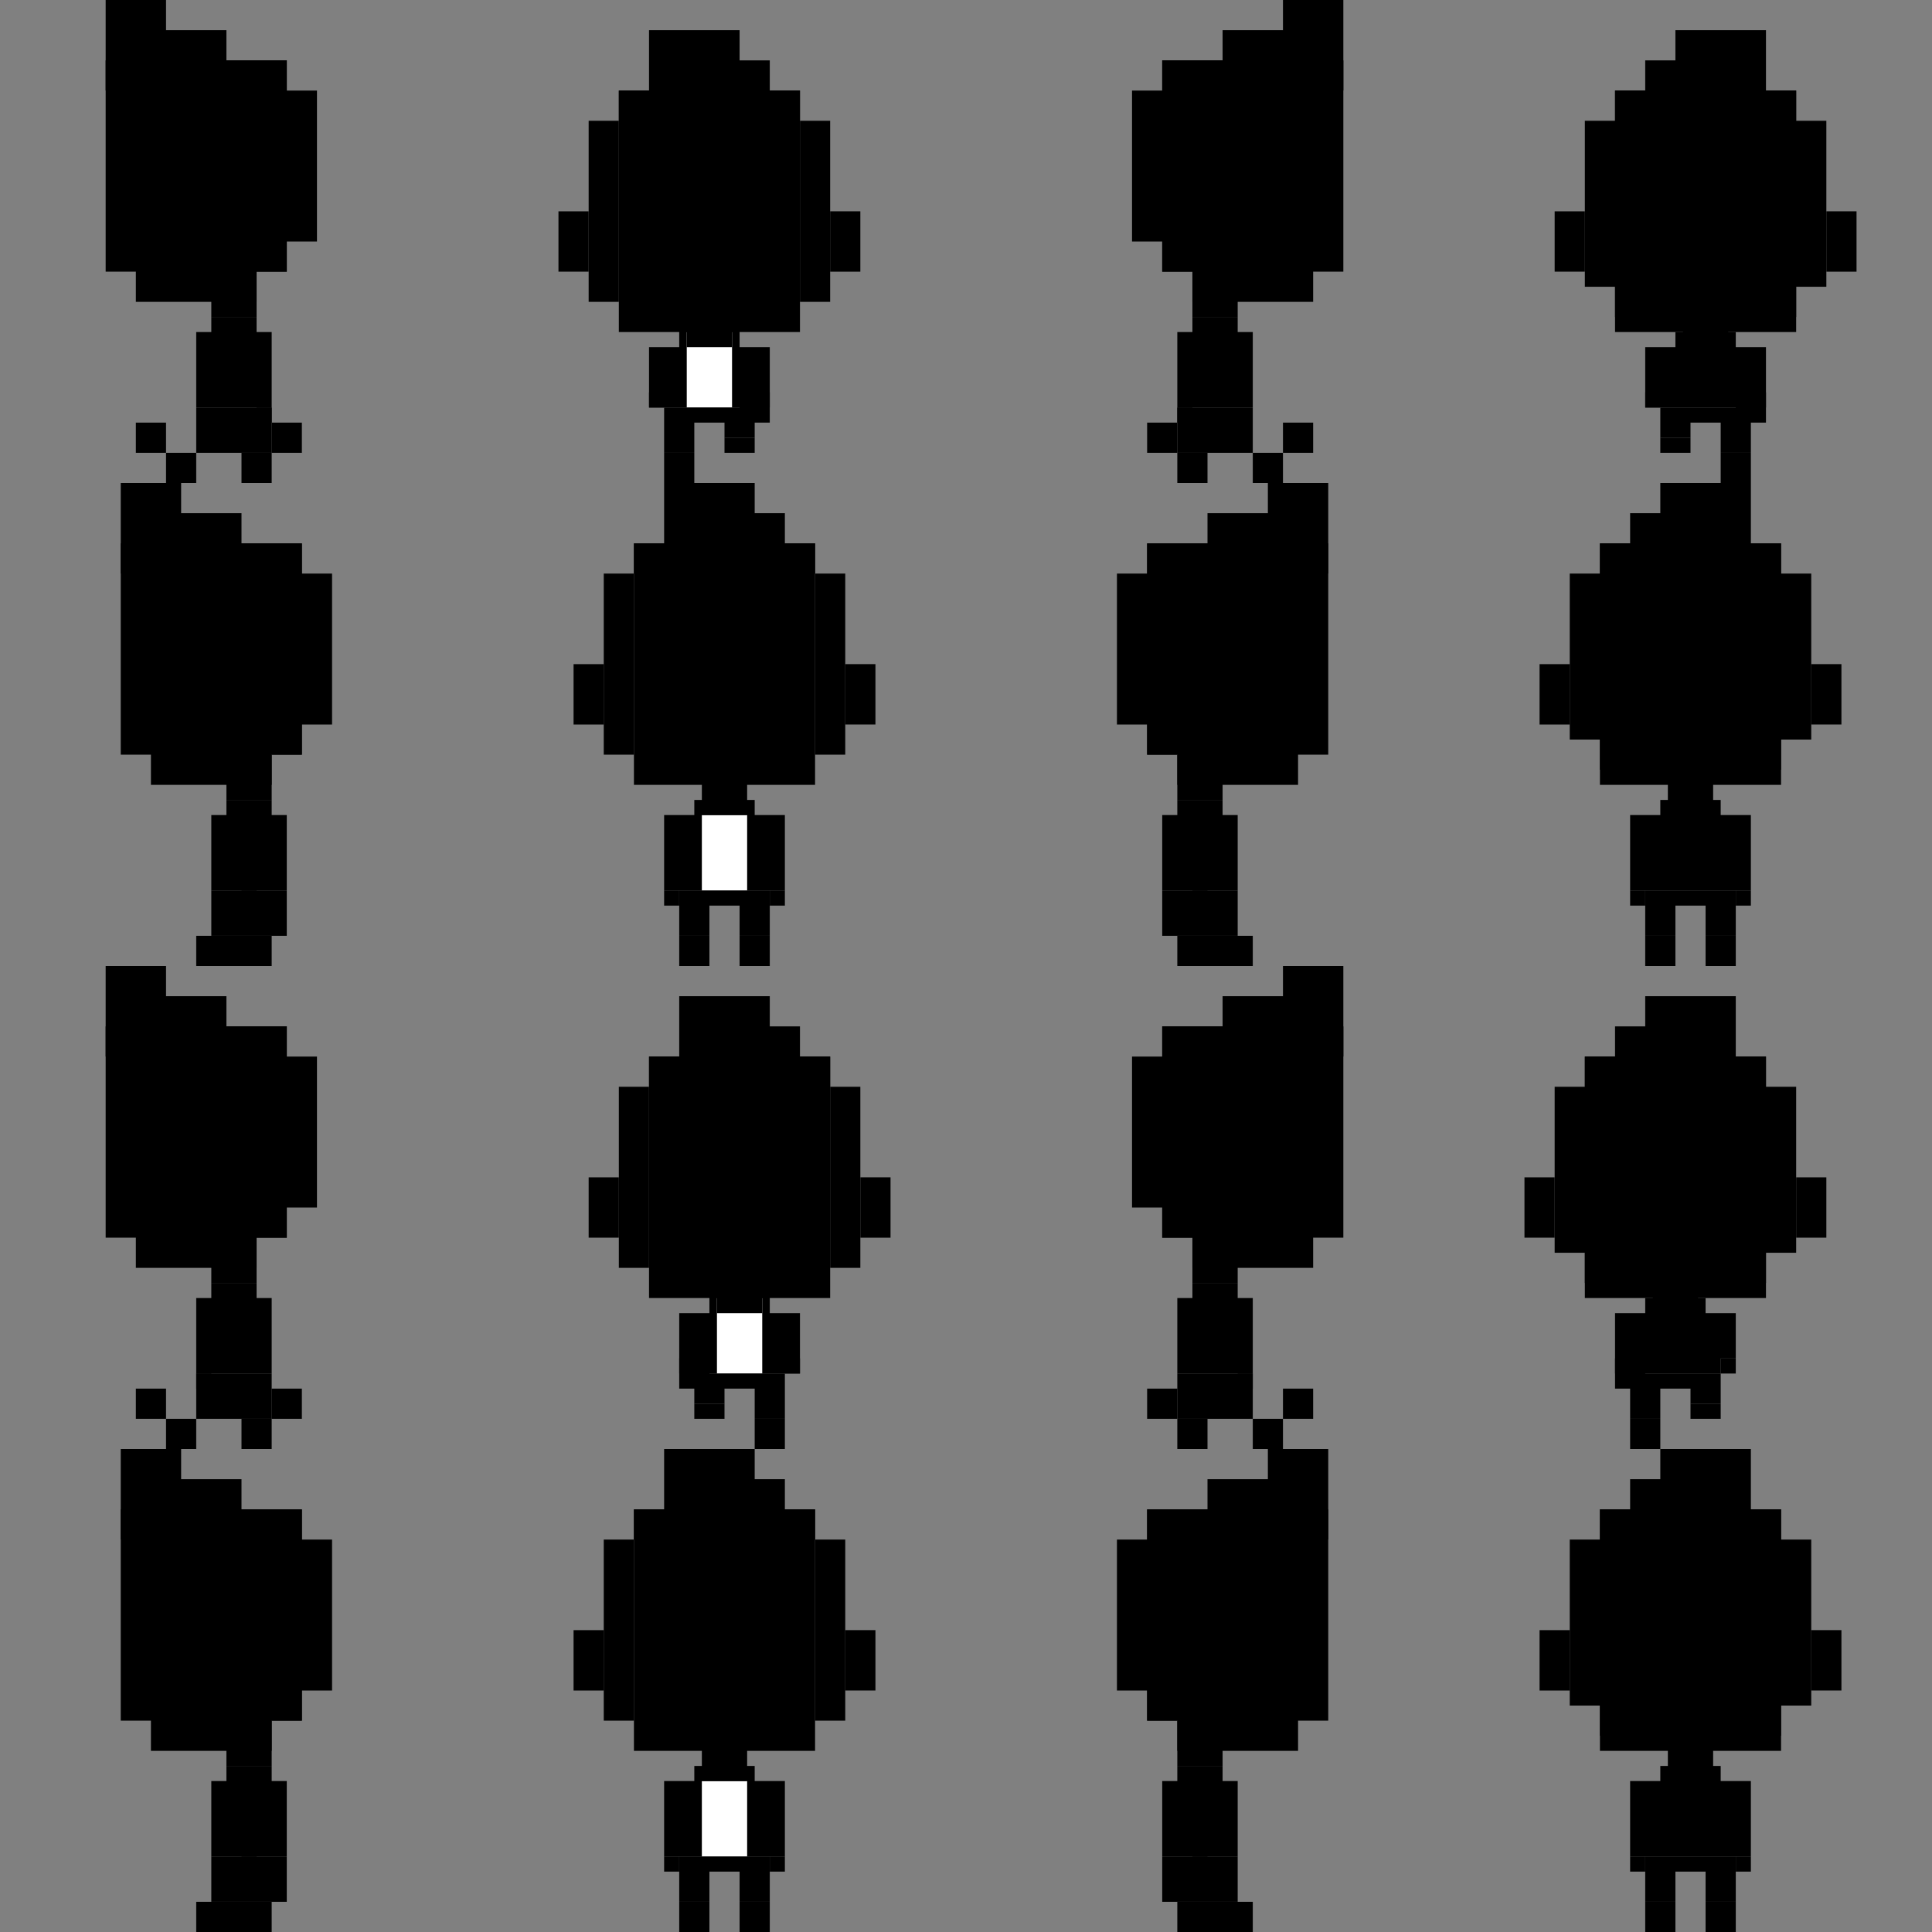 <svg version="1.1" id="DrewBox" xmlns="http://www.w3.org/2000/svg" xmlns:xlink="http://www.w3.org/1999/xlink" x="0px" y="0px"
	 viewBox="0 0 64 64" xml:space="preserve">

	<rect x="0" y="0" width="64" height="64" fill="#808080" stroke="none"/>

	<style type="text/css">
		.underShirt{fill:#fff;}
		.shirt{fill:hsla(259, 65%, 55%, 1);}
		.hair{fill:hsla(23, 85%, 55%, 1);}
		.skin{fill:hsla(2, 100%, 90%, 1);}
		.mouth{fill:hsla(0, 100%, 75%, 1);}
		.pants{fill:hsla(193, 45%, 25%, 1);}
		.shoes{fill:hsla(192, 85%, 35%, 1);}
	</style>

	<svg id="x1_y1" x="" y="0">
		<svg class="shirt" x="6.5" y="10.5">
			<polygon points=".5,0 .5,.5 0,.5 0,3 2.5,3 2.5,.5 2,.5 2,0"/>
		</svg>
		<svg class="pants" x="6.5" y="13.5">
			<rect width="2.5" height="1.5"/>
		</svg>
		<svg class="skin head" x="3.5" y="2">
			<polygon points="0,0 0,2 0,7 1,7 1,8 5,8 5,7 6,7 6,0"/>
			<polygon class="neck" points="3.5,7 3.5,8.5 5,8.5 5,7"/>
		</svg>
		<svg class="eyes" x="4.5" y="6">
			<rect width="1" height="1"/>
		</svg>
		<svg class="hair" x="3.5">
			<polygon points="0,0 0,3 3,3 3,9 4,9 4,6 5,6 5,9 6,9 6,8 7,8 7,3 6,3 6,2 4,2 4,1 2,1 2,0"/>
		</svg>
		<svg class="shoes" x="4.5" y="14">
			<rect x="0" y="0" width="1" height="1"/>
			<rect x="1" y="1" width="1" height="1"/>
			<rect x="3.5" y="1" width="1" height="1"/>
			<rect x="4.5" y="0" width="1" height="1"/>
		</svg>
		<svg class="skin ears" x="7.5" y="7">
			<polygon points="0,0 0,2 1,2 1,0"/>
		</svg>
		<svg class="skin hands" x="8.5" y="13">
			<polygon points="0,.5 0,1 .5,1 .5,.5"/>
		</svg>
	</svg>
	<svg id="x1_y2" x="0" y="16">
		<svg class="shirt" x="7" y="10.5">
			<polygon points=".5,0 .5,.5 0,.5 0,3 2.5,3 2.5,.5 2,.5 2,0"/>
		</svg>
		<svg class="pants" x="7" y="13.5">
			<rect width="2.5" height="1.5"/>
		</svg>
		<svg class="skin head" x="4" y="2">
			<polygon points="0,0 0,2 0,7 1,7 1,8 5,8 5,7 6,7 6,0"/>
			<polygon class="neck" points="3.5,7 3.5,8.5 5,8.5 5,7"/>
		</svg>
		<svg class="eyes" x="5" y="6">
			<rect width="1" height="1"/>
		</svg>
		<svg class="hair" x="4">
			<polygon points="0,0 0,3 3,3 3,9 4,9 4,6 5,6 5,9 6,9 6,8 7,8 7,3 6,3 6,2 4,2 4,1 2,1 2,0"/>
		</svg>
		<svg class="shoes" x="6.5" y="15">
			<rect width="2.5" height="1"/>
		</svg>
		<svg class="skin ears" x="8" y="6">
			<polygon points="0,0 0,2 1,2 1,0"/>
		</svg>
		<svg class="skin hands" x="8" y="13.5">
			<polygon points="0,0 0,.5 .5,.5 .5,0"/>
		</svg>
	</svg>
	<svg id="x1_y3" x="0" y="32">
		<svg class="shirt" x="6.5" y="10.5">
			<polygon points=".5,0 .5,.5 0,.5 0,3 2.5,3 2.5,.5 2,.5 2,0"/>
		</svg>
		<svg class="pants" x="6.5" y="13.5">
			<rect width="2.5" height="1.5"/>
		</svg>
		<svg class="skin head" x="3.5" y="2">
			<polygon points="0,0 0,2 0,7 1,7 1,8 5,8 5,7 6,7 6,0"/>
			<polygon class="neck" points="3.5,7 3.5,8.5 5,8.5 5,7"/>
		</svg>
		<svg class="eyes" x="4.5" y="6">
			<rect width="1" height="1"/>
		</svg>
		<svg class="hair" x="3.5">
			<polygon points="0,0 0,3 3,3 3,9 4,9 4,6 5,6 5,9 6,9 6,8 7,8 7,3 6,3 6,2 4,2 4,1 2,1 2,0"/>
		</svg>
		<svg class="shoes" x="4.5" y="14">
			<rect x="0" y="0" width="1" height="1"/>
			<rect x="1" y="1" width="1" height="1"/>
			<rect x="3.5" y="1" width="1" height="1"/>
			<rect x="4.5" y="0" width="1" height="1"/>
		</svg>
		<svg class="skin ears" x="7.5" y="7">
			<polygon points="0,0 0,2 1,2 1,0"/>
		</svg>
		<svg class="skin hands" x="6.5" y="13">
			<polygon points="0,.5 0,1 .5,1 .5,.5"/>
		</svg>
	</svg>
	<svg id="x1_y4" x="0" y="48">
		<svg class="shirt" x="7" y="10.5">
			<polygon points=".5,0 .5,.5 0,.5 0,3 2.5,3 2.5,.5 2,.5 2,0"/>
		</svg>
		<svg class="pants" x="7" y="13.5">
			<rect width="2.5" height="1.5"/>
		</svg>
		<svg class="skin head" x="4" y="2">
			<polygon points="0,0 0,2 0,7 1,7 1,8 5,8 5,7 6,7 6,0"/>
			<polygon class="neck" points="3.5,7 3.5,8.5 5,8.5 5,7"/>
		</svg>
		<svg class="eyes" x="5" y="6">
			<rect width="1" height="1"/>
		</svg>
		<svg class="hair" x="4">
			<polygon points="0,0 0,3 3,3 3,9 4,9 4,6 5,6 5,9 6,9 6,8 7,8 7,3 6,3 6,2 4,2 4,1 2,1 2,0"/>
		</svg>
		<svg class="shoes" x="6.5" y="15">
			<rect width="2.5" height="1"/>
		</svg>
		<svg class="skin ears" x="8" y="6">
			<polygon points="0,0 0,2 1,2 1,0"/>
		</svg>
		<svg class="skin hands" x="8" y="13.5">
			<polygon points="0,0 0,.5 .5,.5 .5,0"/>
		</svg>
	</svg>
	<svg id="x2_y1" x="16" y="1">
		<svg class="shirt" x="5.5" y="9">
			<polygon points="0,1.5 0,3.5 .5,3.5 4,3.5 4,2.5 4,1.5 3,1.5 3,.5 1,.5 1,1.5"/>
		</svg>
		<svg class="underShirt" x="5" y="10">
			<polygon points="1.75,0 1.75,2.5 3.25,2.5 3.25,0 "/>
		</svg>
		<svg class="pants" x="6" y="12.5">
			<polygon points="0,0 0,1.5 1,1.5 1,.5 2,.5 2,1 3,1 3,0"/>
		</svg>
		<svg class="skin head" x="4.5" y="2">
			<rect x="0" y="0" width="6" height="8"/>
			<polygon points="2.25,7 2.25,8.5 3.75,8.5 3.75,7"/>
		</svg>
		<svg class="skin ears" x="2.5" y="1">
			<polyline points="9,5 9,7 10,7 10,5"/>
			<polyline points="0,5 0,7 1,7 1,5"/>
		</svg>
		<svg class="hair" x="3.5" y="0">
			<polygon points="1,3 0,3 0,9 1,9 1,2 2,2 2,0 5,0 5,1 6,1 6,2 7,2 7,3 8,3 8,9 7,9 7,3 6,3"/>
		</svg>
		<svg class="eyes" x="5" y="6">
			<rect x="0" width="1" height="1"/>
			<rect x="4" width="1" height="1"/>
		</svg>
		<svg class="shoes" x="6" y="13.5">
			<rect class="left shoes" x="0" y=".5" width="1" height="1"/>
			<rect class="right shoes" x="2" y="0" width="1" height="0.5"/>
		</svg>
		<svg class="skin mouth" x="6.5" y="8">
			<rect width="2" height="1"/>
		</svg>
		<svg class="skin hands" x="5.5" y="12">
			<polygon points="0,0 0,.5 .5,.5 .5,0"/>
			<polygon points="3,1 3,0 4,0 4,1"/>
		</svg>
	</svg>
	<svg id="x2_y2" x="16" y="16">
		<svg class="shirt" x="6" y="10">
			<polygon points="0,1 0,3.5 4,3.5 4,2 4,2 4,1 3,1 3,.5 1,.5 1,1"/>
		</svg>
		<svg class="underShirt" x="5.5" y="11">
			<polygon points="1.75,0 1.75,2.5 3.25,2.5 3.25,0 "/>
		</svg>
		<svg class="pants" x="6.5" y="13.5">
			<polygon points="0,0 0,1.5 1,1.5 1,.5 2,.5 2,1.5 3,1.5 3,0"/>
		</svg>
		<svg class="skin head" x="5" y="2">
			<rect x="0" y="0" width="6" height="8"/>
			<polygon points="2.25,7 2.25,9 3.75,9 3.75,7"/>
		</svg>
		<svg class="skin ears" x="3" y="1">
			<polyline points="0,5 0,7 1,7 1,5"/>
			<polyline points="9,5 9,7 10,7 10,5"/>
		</svg>
		<svg class="hair" x="4" y="0">
			<polygon points="1,3 0,3 0,9 1,9 1,2 2,2 2,0 5,0 5,1 6,1 6,2 7,2 7,3 8,3 8,9 7,9 7,3 6,3"/>
		</svg>
		<svg class="eyes" x="5.5" y="6">
			<rect x="0" width="1" height="1"/>
			<rect x="4" width="1" height="1"/>
		</svg>
		<svg class="shoes" x="6.5" y="15">
			<rect x="0" y="0" width="1" height="1"/>
			<rect x="2" y="0" width="1" height="1"/>
		</svg>
		<svg class="skin mouth" x="7" y="8">
			<rect width="2" height="1"/>
		</svg>
		<svg class="skin hands" x="6" y="13.5">
			<polygon points="0,0 0,.5 .5,.5 .5,0"/>
			<polygon points="3.5,0 3.5,.5 4,.5 4,0"/>
		</svg>
	</svg>
	<svg id="x2_y3" x="16" y="32">
		<svg class="shirt" x="6.5" y="10">
			<polygon points="0,1.5 0,3.5 3.5,3.5 4,3.5 4,1.5 3,1.5 3,.5 1,.5 1,1.5"/>
		</svg>
		<svg class="underShirt" x="6" y="11">
			<polygon points="1.75,0 1.75,2.5 3.25,2.5 3.25,0 "/>
		</svg>
		<svg class="pants" x="7" y="13.5">
			<polygon points="0,0 0,1 1,1 1,.5 2,.5 2,1.5 3,1.5 3,0"/>
		</svg>
		<svg class="skin head" x="5.5" y="3">
			<rect x="0" y="0" width="6" height="8"/>
			<polygon points="2.25,7 2.25,8.5 3.75,8.5 3.75,7"/>
		</svg>
		<svg class="skin ears" x="3.5" y="2">
			<polyline points="9,5 9,7 10,7 10,5"/>
			<polyline points="0,5 0,7 1,7 1,5"/>
		</svg>
		<svg class="hair" x="4.5" y="1">
			<polygon points="1,3 0,3 0,9 1,9 1,2 2,2 2,0 5,0 5,1 6,1 6,2 7,2 7,3 8,3 8,9 7,9 7,3 6,3"/>
		</svg>
		<svg class="eyes" x="6" y="7">
			<rect x="0" width="1" height="1"/>
			<rect x="4" width="1" height="1"/>
		</svg>
		<svg class="shoes" x="7" y="14.5">
			<rect class="right shoes" x="2" y=".5" width="1" height="1"/>
			<rect class="left shoes" x="0" y="0" width="1" height="0.5"/>
		</svg>
		<svg class="skin mouth" x="7.5" y="9">
			<rect width="2" height="1"/>
		</svg>
		<svg class="skin hands" x="6.5" y="13">
			<polygon points="0,0 0,1 1,1 1,0"/>
			<polygon points="3.5,0 3.5,.5 4,.5 4,0"/>
		</svg>
	</svg>
	<svg id="x2_y4" x="16" y="48">
		<svg class="shirt" x="6" y="10">
			<polygon points="0,1 0,3.5 4,3.5 4,2 4,2 4,1 3,1 3,.5 1,.5 1,1"/>
		</svg>
		<svg class="underShirt" x="5.5" y="11">
			<polygon points="1.75,0 1.75,2.5 3.25,2.5 3.25,0 "/>
		</svg>
		<svg class="pants" x="6.5" y="13.5">
			<polygon points="0,0 0,1.5 1,1.5 1,.5 2,.5 2,1.5 3,1.5 3,0"/>
		</svg>
		<svg class="skin head" x="5" y="2">
			<rect x="0" y="0" width="6" height="8"/>
			<polygon points="2.25,7 2.25,9 3.75,9 3.75,7"/>
		</svg>
		<svg class="skin ears" x="3" y="1">
			<polyline points="0,5 0,7 1,7 1,5"/>
			<polyline points="9,5 9,7 10,7 10,5"/>
		</svg>
		<svg class="hair" x="4" y="0">
			<polygon points="1,3 0,3 0,9 1,9 1,2 2,2 2,0 5,0 5,1 6,1 6,2 7,2 7,3 8,3 8,9 7,9 7,3 6,3"/>
		</svg>
		<svg class="eyes" x="5.5" y="6">
			<rect x="0" width="1" height="1"/>
			<rect x="4" width="1" height="1"/>
		</svg>
		<svg class="shoes" x="6.5" y="15">
			<rect x="0" y="0" width="1" height="1"/>
			<rect x="2" y="0" width="1" height="1"/>
		</svg>
		<svg class="skin mouth" x="7" y="8">
			<rect width="2" height="1"/>
		</svg>
		<svg class="skin hands" x="6" y="13.5">
			<polygon points="0,0 0,.5 .5,.5 .5,0"/>
			<polygon points="3.5,0 3.5,.5 4,.5 4,0"/>
		</svg>
	</svg>
	<svg id="x3_y1" x="32.5" y="0">
		<svg class="shirt" x="6.5" y="10.5">
			<polygon points=".5,0 .5,.5 0,.5 0,3 2.5,3 2.5,.5 2,.5 2,0"/>
		</svg>
		<svg class="pants" x="6.5" y="13.5">
			<rect x="0" y="0" width="2.5" height="1.5"/>
		</svg>
		<svg class="skin head" x="6" y="2">
			<polygon points="0,0 0,2 0,7 1,7 1,8 5,8 5,7 6,7 6,0"/>
			<polygon class="neck" points="1,7 1,8.5 2.5,8.5 2.5,7"/>
		</svg>
		<svg class="eyes" x="10" y="6">
			<rect width="1" height="1"/>
		</svg>
		<svg class="hair" x="5">
			<polygon points="0,3 0,8 1,8 1,9 2,9 2,6 3,6 3,9 4,9 4,3 7,3 7,0 5,0 5,1 3,1 3,2 1,2 1,3"/>
		</svg>
		<svg class="shoes" x="5.5" y="14">
			<rect width="1" height="1"/>
			<rect x="1" y="1" width="1" height="1"/>
			<rect x="3.5" y="1" width="1" height="1"/>
			<rect x="4.5" y="0" width="1" height="1"/>
		</svg>
		<svg class="skin ears" x="7" y="7">
			<rect width="1" height="2"/>
		</svg>
		<svg class="skin hands" x="6.5" y="13.5">
			<rect width=".5" height=".5"/>
		</svg>
	</svg>
	<svg id="x3_y2" x="32" y="16">
		<svg class="shirt" x="6.5" y="10.5">
			<polygon points=".5,0 .5,.5 0,.5 0,3 2.5,3 2.5,.5 2,.5 2,0"/>
		</svg>
		<svg class="pants" x="6.5" y="13.5">
			<rect width="2.5" height="1.5"/>
		</svg>
		<svg class="skin head" x="6" y="2">
			<polygon points="0,0 0,2 0,7 1,7 1,8 5,8 5,7 6,7 6,0"/>
			<polygon class="neck" points="1,7 1,8.5 2.5,8.5 2.5,7"/>
		</svg>
		<svg class="eyes" x="10" y="6">
			<rect width="1" height="1"/>
		</svg>
		<svg class="hair" x="5">
			<polygon points="0,3 0,8 1,8 1,9 2,9 2,6 3,6 3,9 4,9 4,3 7,3 7,0 5,0 5,1 3,1 3,2 1,2 1,3"/>
		</svg>
		<svg class="shoes" x="7" y="15">
			<rect width="2.5" height="1"/>
		</svg>
		<svg class="skin ears" x="7" y="6">
			<polygon points="0,0 0,2 1,2 1,0"/>
		</svg>
		<svg class="skin hands" x="7.5" y="13.5">
			<polygon points="0,0 0,.5 .5,.5 .5,0"/>
		</svg>
	</svg>
	<svg id="x3_y3" x="32.5" y="32">
		<svg class="shirt" x="6.5" y="10.5">
			<polygon points=".5,0 .5,.5 0,.5 0,3 2.5,3 2.5,.5 2,.5 2,0"/>
		</svg>
		<svg class="pants" x="6.5" y="13.5">
			<rect x="0" y="0" width="2.5" height="1.5"/>
		</svg>
		<svg class="skin head" x="6" y="2">
			<polygon points="0,0 0,2 0,7 1,7 1,8 5,8 5,7 6,7 6,0"/>
			<polygon class="neck" points="1,7 1,8.5 2.5,8.5 2.5,7"/>
		</svg>
		<svg class="eyes" x="10" y="6">
			<rect width="1" height="1"/>
		</svg>
		<svg class="hair" x="5">
			<polygon points="0,3 0,8 1,8 1,9 2,9 2,6 3,6 3,9 4,9 4,3 7,3 7,0 5,0 5,1 3,1 3,2 1,2 1,3"/>
		</svg>
		<svg class="shoes" x="5.5" y="14">
			<rect width="1" height="1"/>
			<rect x="1" y="1" width="1" height="1"/>
			<rect x="3.5" y="1" width="1" height="1"/>
			<rect x="4.5" y="0" width="1" height="1"/>
		</svg>
		<svg class="skin ears" x="7" y="7">
			<rect width="1" height="2"/>
		</svg>
		<svg class="skin hands" x="8.5" y="13.5">
			<rect width=".5" height=".5"/>
		</svg>
	</svg>
	<svg id="x3_y4" x="32" y="48">
		<svg class="shirt" x="6.5" y="10.5">
			<polygon points=".5,0 .5,.5 0,.5 0,3 2.5,3 2.5,.5 2,.5 2,0"/>
		</svg>
		<svg class="pants" x="6.5" y="13.5">
			<rect width="2.5" height="1.5"/>
		</svg>
		<svg class="skin head" x="6" y="2">
			<polygon points="0,0 0,2 0,7 1,7 1,8 5,8 5,7 6,7 6,0"/>
			<polygon class="neck" points="1,7 1,8.5 2.5,8.5 2.5,7"/>
		</svg>
		<svg class="eyes" x="10" y="6">
			<rect width="1" height="1"/>
		</svg>
		<svg class="hair" x="5">
			<polygon points="0,3 0,8 1,8 1,9 2,9 2,6 3,6 3,9 4,9 4,3 7,3 7,0 5,0 5,1 3,1 3,2 1,2 1,3"/>
		</svg>
		<svg class="shoes" x="7" y="15">
			<rect width="2.5" height="1"/>
		</svg>
		<svg class="skin ears" x="7" y="6">
			<polygon points="0,0 0,2 1,2 1,0"/>
		</svg>
		<svg class="skin hands" x="7.5" y="13.5">
			<polygon points="0,0 0,.5 .5,.5 .5,0"/>
		</svg>
	</svg>
	<svg id="x4_y1" x="48" y="0">

		<svg class="pants" x="7" y="13.5">
			<polygon points="0,0 0,1 1,1 1,.5 2,.5 2,1.5 3,1.5 3,0"/>
		</svg>

		<svg class="skin head" x="5.5" y="3">
			<rect x="0" y="0" width="6" height="8"/>
			<polygon points="2.25,7 2.25,8.5 3.75,8.5 3.75,7"/>
		</svg>
		<svg class="skin ears" x="3.5" y="2">
			<polyline points="9,5 9,7 10,7 10,5"/>
			<polyline points="0,5 0,7 1,7 1,5"/>
		</svg>
		<svg class="hair" x="4.5" y="1">
			<polyline class="hair new" points="0,3 0,8.5 1,8.5 1,9.5 7,9.5 7,8.5 8,8.5 8,3 7,3 7,2 6,2 6,0 3,0 3,1 2,1 2,2 1,2 1,3"/>
		</svg>
		<svg class="shirt" x="6.5" y="10">
			<polygon points="0,1.5 0,3.5 3.5,3.5 4,3.5 4,1.5 3,1.5 3,1 1,1 1,1.5"/>
		</svg>

		<svg class="shoes" x="7" y="14.5">
			<rect class="right shoes" x="2" y=".5" width="1" height="1"/>
			<rect class="left shoes" x="0" y="0" width="1" height="0.5"/>
		</svg>

		<svg class="skin hands" x="6.5" y="13">
			<rect x="3" width="1" height="1"/>
			<rect width=".5" height=".5"/>
		</svg>
	</svg>
	<svg id="x4_y2" x="48" y="16">
		<svg class="skin head" x="5" y="2">
			<rect x="0" y="0" width="6" height="8"/>
			<polygon points="2.25,7 2.25,9 3.75,9 3.75,7"/>
		</svg>
		<svg class="hair" x="4" y="0">
			<polyline class="hair new" points="0,3 0,8.5 1,8.5 1,9.5 7,9.5 7,8.5 8,8.5 8,3 7,3 7,2 6,2 6,0 3,0 3,1 2,1 2,2 1,2 1,3"/>
		</svg>
		<svg class="shirt" x="6" y="10">
			<polygon points="0,1 0,3.5 4,3.5 4,2 4,2 4,1 3,1 3,.5 1,.5 1,1"/>
		</svg>
		<svg class="pants" x="6.5" y="13.5">
			<polygon points="0,0 0,1.5 1,1.5 1,.5 2,.5 2,1.5 3,1.5 3,0"/>
		</svg>

		<svg class="shoes" x="6.5" y="15">
			<rect x="0" y="0" width="1" height="1"/>
			<rect x="2" y="0" width="1" height="1"/>
		</svg>
		<svg class="skin ears" x="3" y="2">
			<rect y="4" width="1" height="2"/>
			<rect x="9" y="4" width="1" height="2"/>
		</svg>
		<svg class="skin hands" x="6" y="13.5">
			<rect width=".5" height=".5"/>
			<rect x="3.5" width=".5" height=".5"/>
		</svg>
	</svg>
	<svg id="x4_y3" x="48" y="32">
		<svg class="skin head" x="4.5" y="3">
			<rect x="0" y="0" width="6" height="8"/>
			<polygon points="2.25,7 2.25,9 3.75,9 3.75,7"/>
		</svg>
		<svg class="shirt" x="5.5" y="10">
			<polygon points="0,1.5 0,3.5 .5,3.5 3.5,3.5 3.5,3 4,3 4,2.5 4,1.5 3,1.5 3,1 1,1 1,1.5"/>
		</svg>
		<svg class="hair" x="3.5" y="1">
			<polyline class="hair new" points="0,3 0,8.5 1,8.5 1,9.5 7,9.5 7,8.5 8,8.5 8,3 7,3 7,2 6,2 6,0 3,0 3,1 2,1 2,2 1,2 1,3"/>
		</svg>
		<svg class="pants" x="6" y="13.5">
			<polygon points="0,0 0,1.5 1,1.5 1,.5 2,.5 2,1 3,1 3,0"/>
		</svg>

		<svg class="shoes" x="6" y="14.5">
			<rect class="left shoes" x="0" y=".5" width="1" height="1"/>
			<rect class="right shoes" x="2" y="0" width="1" height="0.5"/>
		</svg>
		<svg class="skin ears" x="2.5" y="7">
			<rect x="0" width="1" height="2"/>
			<rect x="9" width="1" height="2"/>
		</svg>
		<svg class="skin hands" x="5.5" y="13">
			<rect width="1" height="1"/>
			<rect x="3.5" width=".5" height=".5"/>
		</svg>
	</svg>
	<svg id="x4_y4" x="48" y="48">
		<svg class="skin head" x="5" y="2">
			<rect x="0" y="0" width="6" height="8"/>
			<polygon points="2.25,7 2.25,9 3.75,9 3.75,7"/>
		</svg>
		<svg class="hair" x="4" y="0">
			<polyline class="hair new" points="0,3 0,8.5 1,8.5 1,9.5 7,9.5 7,8.5 8,8.5 8,3 7,3 7,2 6,2 6,0 3,0 3,1 2,1 2,2 1,2 1,3"/>
		</svg>
		<svg class="shirt" x="6" y="10">
			<polygon points="0,1 0,3.5 4,3.5 4,2 4,2 4,1 3,1 3,.5 1,.5 1,1"/>
		</svg>
		<svg class="pants" x="6.5" y="13.5">
			<polygon points="0,0 0,1.5 1,1.5 1,.5 2,.5 2,1.5 3,1.5 3,0"/>
		</svg>

		<svg class="shoes" x="6.5" y="15">
			<rect x="0" y="0" width="1" height="1"/>
			<rect x="2" y="0" width="1" height="1"/>
		</svg>
		<svg class="skin ears" x="3" y="2">
			<rect y="4" width="1" height="2"/>
			<rect x="9" y="4" width="1" height="2"/>
		</svg>
		<svg class="skin hands" x="6" y="13.5">
			<rect width=".5" height=".5"/>
			<rect x="3.5" width=".5" height=".5"/>
		</svg>
	</svg>

</svg>